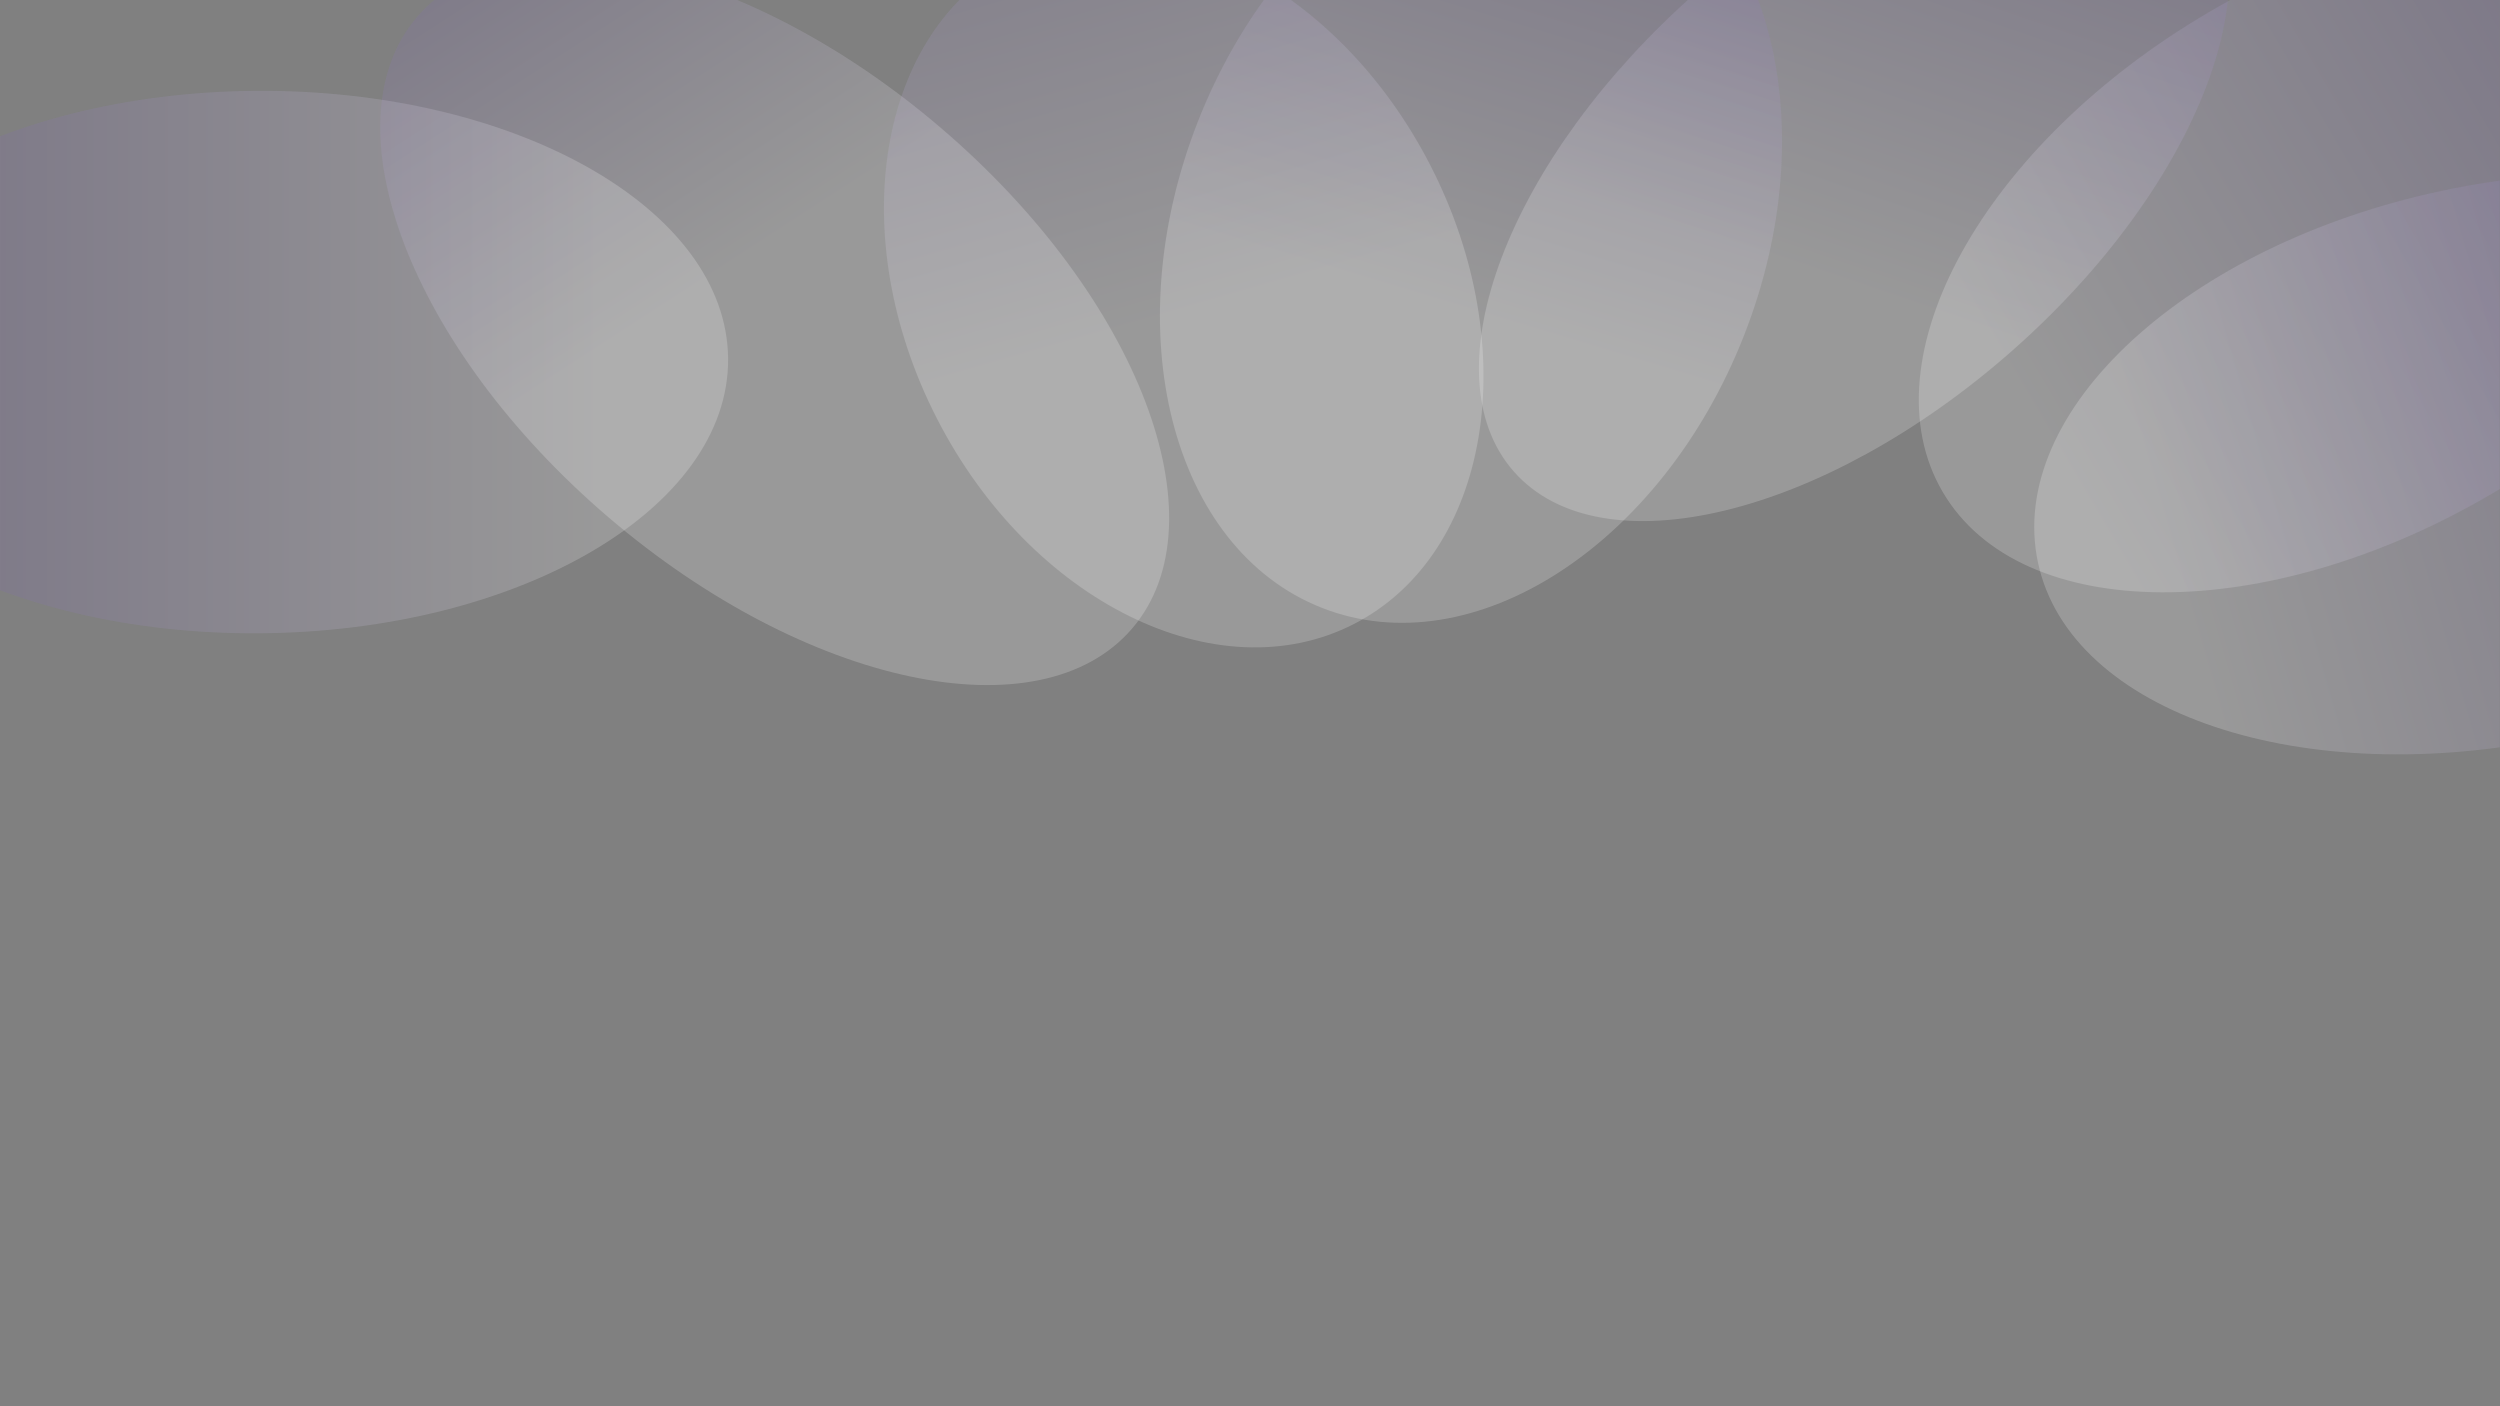 ﻿<?xml version="1.0" encoding="utf-8"?><svg version="1.1" id="Layer_1" xmlns="http://www.w3.org/2000/svg" xmlns:xlink="http://www.w3.org/1999/xlink" x="0px" y="0px" width="1920px" height="1080px" viewBox="0 121 1920 1080" enable-background="new 0 0 1920 1080" xml:space="preserve"><rect x="0" y="121" width="1920" height="1080" fill="#808080" stroke="none"/><g><defs><rect id="S1" width="1920" height="1080"/></defs><clipPath id="S2"><use xlink:href="#S1" overflow="visible"/></clipPath><g clip-path="url(#S2)"><defs><rect id="S3" width="1920" height="1080"/></defs><clipPath id="S4"><use xlink:href="#S3" overflow="visible"/></clipPath><mask maskUnits="userSpaceOnUse" x="-164.236" y="-296.52" width="2595.174" height="1298.989" id="S5"><g><defs><rect id="S6" x="-163.432" y="-15.45" width="2441.122" height="756.45"/></defs><clipPath id="S7" clip-path="url(#S4)"><use xlink:href="#S6" overflow="visible"/></clipPath><rect x="-164.236" y="-53.425" clip-path="url(#S7)" width="2463.771" height="794.425"/><g enable-background="new"><g><defs><rect id="S8" x="-164.236" y="-53.42" width="2463.776" height="794.42"/></defs><clipPath id="S9" clip-path="url(#S7)"><use xlink:href="#S8" overflow="visible"/></clipPath><linearGradient id="S10" gradientUnits="userSpaceOnUse" x1="4.882813e-004" y1="1080" x2="1" y2="1080" gradientTransform="matrix(1920 0 0-1920 0 2074043)"><stop offset="0" style="stop-color:#3c1b85"/><stop offset="0.2" style="stop-color:#FFF"/><stop offset="0.8" style="stop-color:#FFF"/><stop offset="1" style="stop-color:#3c1b85"/></linearGradient><rect y="121" clip-path="url(#S9)" fill="url(#S10)" width="1920" height="644"/></g></g></g></mask><g clip-path="url(#S4)" mask="url(#S5)"><g><defs><rect id="S11" x="-163.432" y="-15.45" width="2441.122" height="756.45"/></defs><clipPath id="S12"><use xlink:href="#S11" overflow="visible"/></clipPath><g clip-path="url(#S12)"><defs><rect id="S13" y="121" width="1920" height="620"/></defs><clipPath id="S14"><use xlink:href="#S13" overflow="visible"/></clipPath><g opacity="0.2" clip-path="url(#S14)"><g><defs><rect id="S15" x="1135.8" y="-15.45" width="576.271" height="536.646"/></defs><clipPath id="S16"><use xlink:href="#S15" overflow="visible"/></clipPath><g clip-path="url(#S16)"><defs><path id="S17" d="M1545.215,390.477c144.31-127.194,206.994-291.912,140.014-367.907c-66.984-75.995-238.268-34.489-382.575,92.703c-144.309,127.194-206.994,291.911-140.012,367.906C1229.624,559.174,1400.907,517.669,1545.215,390.477"/></defs><clipPath id="S18"><use xlink:href="#S17" overflow="visible"/></clipPath><linearGradient id="S19" gradientUnits="userSpaceOnUse" x1="0" y1="1080" x2="1" y2="1080" gradientTransform="matrix(162-482-482-162 521957.312 175292.422)"><stop offset="0" style="stop-color:#FFF"/><stop offset="1" style="stop-color:#3c1b85"/></linearGradient><polygon clip-path="url(#S18)" fill="url(#S19)" points="910.663,496.997 1162.297,-251.694 1937.205,8.752 1685.57,757.443"/></g></g></g><g opacity="0.2" clip-path="url(#S14)"><g><defs><rect id="S20" x="1473.63" y="54.73" width="662.72" height="521.172"/></defs><clipPath id="S21"><use xlink:href="#S20" overflow="visible"/></clipPath><g clip-path="url(#S21)"><defs><path id="S22" d="M1913.456,500.356c172.873-101.333,264.45-266.326,204.548-368.521c-59.904-102.195-248.607-102.891-421.479-1.558c-172.871,101.334-264.449,266.326-204.545,368.521C1551.883,600.992,1740.586,601.689,1913.456,500.356"/></defs><clipPath id="S23"><use xlink:href="#S22" overflow="visible"/></clipPath><linearGradient id="S24" gradientUnits="userSpaceOnUse" x1="0" y1="1080" x2="1" y2="1080" gradientTransform="matrix(598.47-350.983-350.983-598.47 380630.719 646800.562)"><stop offset="0" style="stop-color:#FFF"/><stop offset="1" style="stop-color:#3c1b85"/></linearGradient><polygon clip-path="url(#S23)" fill="url(#S24)" points="1182.143,175.521 1987.032,-296.52 2427.839,455.112 1622.949,927.152"/></g></g></g><g opacity="0.2" clip-path="url(#S14)"><g><defs><rect id="S25" x="1562.29" y="254.268" width="715.399" height="446.096"/></defs><clipPath id="S26"><use xlink:href="#S25" overflow="visible"/></clipPath><g clip-path="url(#S26)"><defs><path id="S27" d="M1964.688,687.093c195.984-41.756,334.848-169.53,310.164-285.387c-24.686-115.857-203.576-175.925-399.558-134.167s-334.847,169.53-310.161,285.388C1589.817,668.783,1768.706,728.852,1964.688,687.093"/></defs><clipPath id="S28"><use xlink:href="#S27" overflow="visible"/></clipPath><linearGradient id="S29" gradientUnits="userSpaceOnUse" x1="0" y1="1080" x2="1" y2="1080" gradientTransform="matrix(610-172-172-610 187429.391 659347.875)"><stop offset="0" style="stop-color:#FFF"/><stop offset="1" style="stop-color:#3c1b85"/></linearGradient><polygon clip-path="url(#S28)" fill="url(#S29)" points="1409.045,262.832 2243.628,27.507 2430.938,691.801 1596.354,927.126"/></g></g></g><g opacity="0.2" clip-path="url(#S14)"><g><defs><rect id="S30" x="890.825" y="-6.41" width="477.774" height="605.752"/></defs><clipPath id="S31"><use xlink:href="#S30" overflow="visible"/></clipPath><g clip-path="url(#S31)"><defs><path id="S32" d="M1339.362,378.791c63.198-160.934,20.563-328.253-95.223-373.722c-115.786-45.467-260.879,48.136-324.077,209.068c-63.195,160.932-20.562,328.252,95.225,373.72C1131.073,633.325,1276.168,539.723,1339.362,378.791"/></defs><clipPath id="S33"><use xlink:href="#S32" overflow="visible"/></clipPath><linearGradient id="S34" gradientUnits="userSpaceOnUse" x1="0" y1="1080" x2="1" y2="1080" gradientTransform="matrix(146-478-478-146 517350.125 158040.609)"><stop offset="0" style="stop-color:#FFF"/><stop offset="1" style="stop-color:#3c1b85"/></linearGradient><polygon clip-path="url(#S33)" fill="url(#S34)" points="668.646,575.835 903.433,-192.851 1590.782,17.092 1355.996,785.778"/></g></g></g><g opacity="0.2" clip-path="url(#S14)"><g><defs><rect id="S35" x="292.017" y="90.394" width="605.889" height="556.746"/></defs><clipPath id="S36"><use xlink:href="#S35" overflow="visible"/></clipPath><g clip-path="url(#S36)"><defs><path id="S37" d="M467.181,518.183C618.836,647.88,798.987,686.12,869.559,603.601c70.571-82.521,4.837-254.555-146.818-384.25C571.086,89.655,390.936,51.413,320.364,133.934C249.793,216.454,315.525,388.488,467.181,518.183"/></defs><clipPath id="S38"><use xlink:href="#S37" overflow="visible"/></clipPath><linearGradient id="S39" gradientUnits="userSpaceOnUse" x1="0" y1="1080" x2="1" y2="1080" gradientTransform="matrix(-254-388-388 254 419606.469-273994.438)"><stop offset="0" style="stop-color:#FFF"/><stop offset="1" style="stop-color:#3c1b85"/></linearGradient><polygon clip-path="url(#S38)" fill="url(#S39)" points="456.888,1002.47-41.064,241.819 733.035,-264.937 1230.986,495.714"/></g></g></g><g opacity="0.2" clip-path="url(#S14)"><g><defs><rect id="S40" x="-163.432" y="190.749" width="722.621" height="416.633"/></defs><clipPath id="S41"><use xlink:href="#S40" overflow="visible"/></clipPath><g clip-path="url(#S41)"><defs><path id="S42" d="M199.34,607.366c199.546-1.399,360.653-95.797,359.847-210.838c-0.808-115.042-163.227-207.164-362.771-205.763s-360.652,95.796-359.845,210.838C-162.621,516.644-0.204,608.767,199.34,607.366"/></defs><clipPath id="S43"><use xlink:href="#S42" overflow="visible"/></clipPath><linearGradient id="S44" gradientUnits="userSpaceOnUse" x1="0" y1="1080" x2="1" y2="1080" gradientTransform="matrix(-709.595 6.200000e-005 6.200000e-005 709.595 463.381-765963.938)"><stop offset="0" style="stop-color:#FFF"/><stop offset="1" style="stop-color:#3c1b85"/></linearGradient><rect x="-164.236" y="189.364" clip-path="url(#S43)" fill="url(#S44)" width="724.229" height="419.403"/></g></g></g><g opacity="0.2" clip-path="url(#S14)"><g><defs><rect id="S45" x="678.855" y="72.42" width="460.475" height="545.783"/></defs><clipPath id="S46"><use xlink:href="#S45" overflow="visible"/></clipPath><g clip-path="url(#S46)"><defs><path id="S47" d="M719.583,442.483c72.188,140.792,215.558,211.42,320.223,157.754c104.665-53.664,130.987-211.303,58.798-352.094S883.047,36.724,778.382,90.389C673.718,144.055,647.393,301.692,719.583,442.483"/></defs><clipPath id="S48"><use xlink:href="#S47" overflow="visible"/></clipPath><linearGradient id="S49" gradientUnits="userSpaceOnUse" x1="0" y1="1080" x2="1" y2="1080" gradientTransform="matrix(-168-582-582 168 629474.625-181075.812)"><stop offset="0" style="stop-color:#FFF"/><stop offset="1" style="stop-color:#3c1b85"/></linearGradient><polygon clip-path="url(#S48)" fill="url(#S49)" points="687.65,793.367 482.941,84.195 1130.535,-102.74 1335.245,606.433"/></g></g></g></g></g></g></g></g></svg>